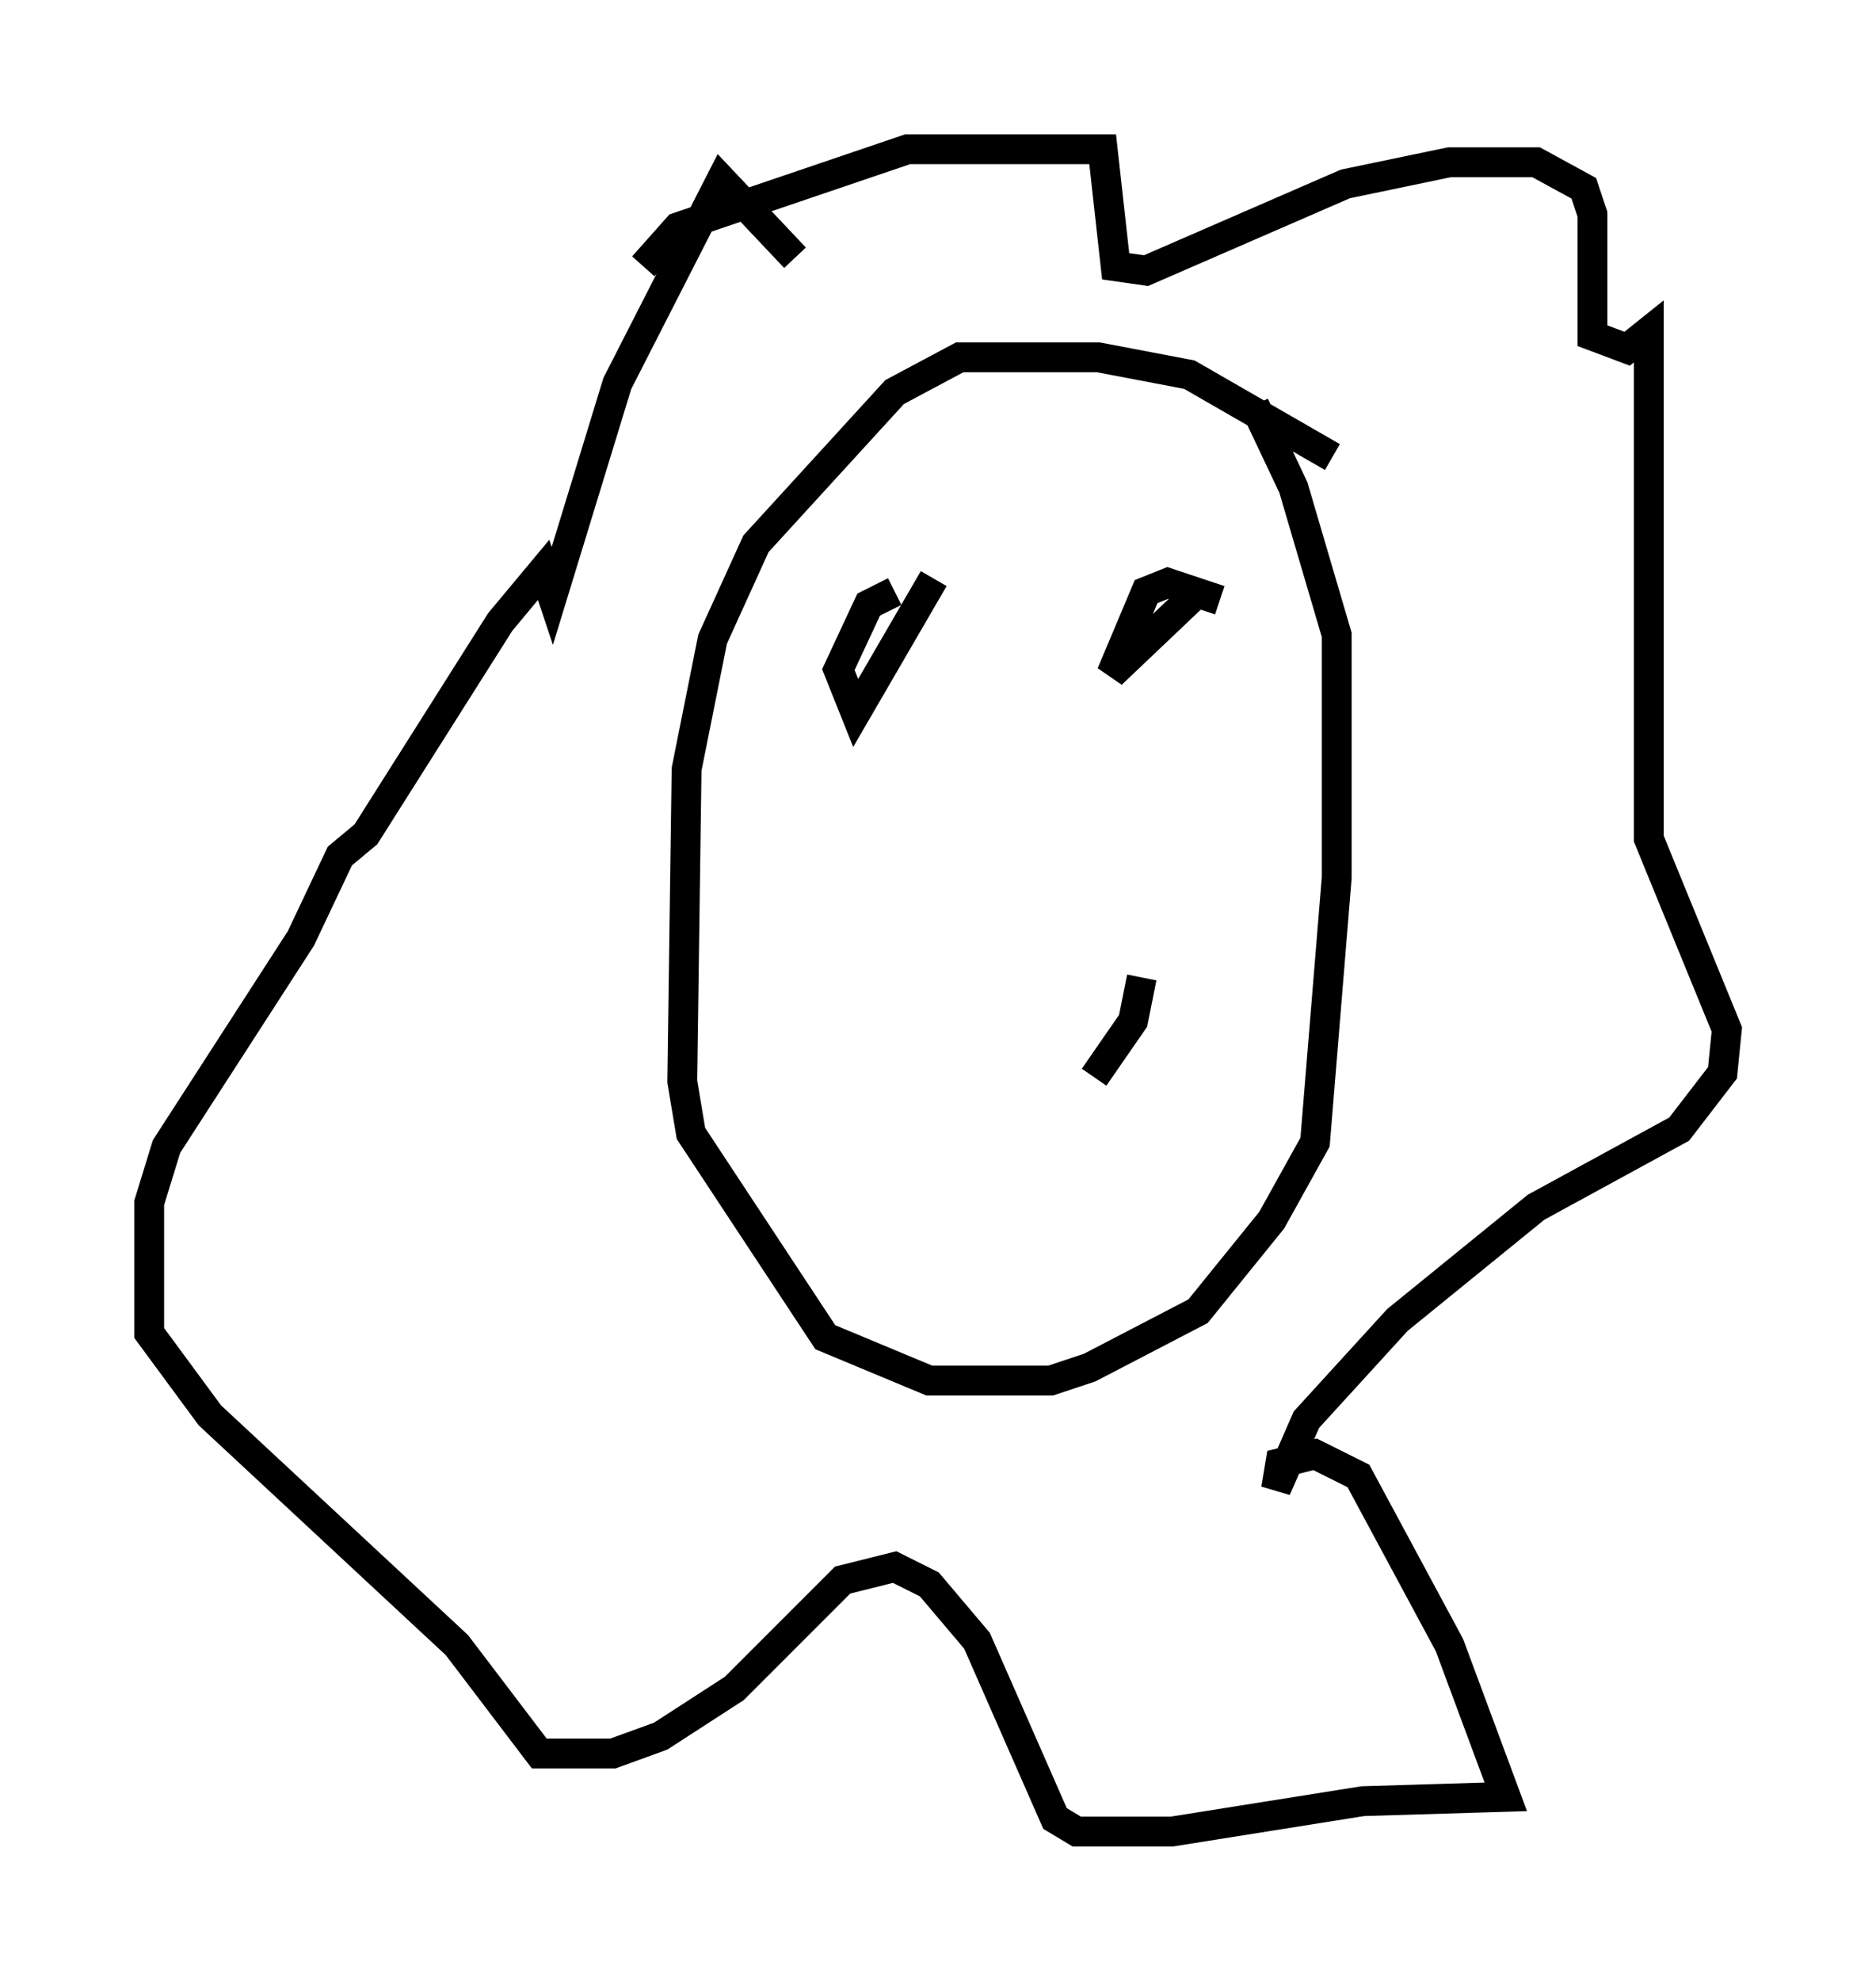 <?xml version="1.0" encoding="utf-8" ?>
<svg baseProfile="full" height="66.357" version="1.1" width="62.871" xmlns="http://www.w3.org/2000/svg" xmlns:ev="http://www.w3.org/2001/xml-events" xmlns:xlink="http://www.w3.org/1999/xlink"><defs /><rect fill="white" height="66.357" width="62.871" x="0" y="0" /><path d="M45.525, 16.765 m-0.872, -1.453 l-4.793, -2.76 -3.05, -0.581 l-4.648, 0.0 -2.179, 1.162 l-4.648, 5.084 -1.453, 3.196 l-0.872, 4.358 -0.145, 10.458 l0.291, 1.743 4.503, 6.827 l3.486, 1.453 4.067, 0.0 l1.307, -0.436 3.631, -1.888 l2.469, -3.05 1.453, -2.615 l0.726, -8.86 0.0, -8.134 l-1.453, -4.939 -1.307, -2.76 m-20.48, -4.648 l1.162, -1.307 7.698, -2.615 l6.536, 0.0 0.436, 3.922 l1.017, 0.145 6.682, -2.905 l3.486, -0.726 2.905, 0.0 l1.598, 0.872 0.291, 0.872 l0.0, 4.067 1.162, 0.436 l0.726, -0.581 0.0, 16.994 l2.615, 6.391 -0.145, 1.453 l-1.453, 1.888 -4.793, 2.615 l-4.648, 3.777 -3.05, 3.341 l-1.017, 2.324 0.145, -0.872 l1.162, -0.291 1.453, 0.726 l3.05, 5.665 1.888, 5.084 l-4.793, 0.145 -6.391, 1.017 l-3.196, 0.0 -0.726, -0.436 l-2.615, -5.955 -1.598, -1.888 l-1.162, -0.581 -1.743, 0.436 l-3.631, 3.631 -2.469, 1.598 l-1.598, 0.581 -2.469, 0.0 l-2.76, -3.631 -8.279, -7.698 l-2.034, -2.76 0.0, -4.358 l0.581, -1.888 4.503, -6.972 l1.307, -2.76 0.872, -0.726 l4.503, -7.117 1.453, -1.743 l0.291, 0.872 2.179, -7.117 l3.486, -6.827 2.469, 2.615 m3.341, 11.184 l-0.872, 0.436 -1.017, 2.179 l0.581, 1.453 2.615, -4.503 m9.587, 0.726 l-1.743, -0.581 -0.726, 0.291 l-1.162, 2.76 2.905, -2.76 m-1.888, 12.927 l-0.291, 1.453 -1.307, 1.888 " fill="none" stroke="black" stroke-width="1" /></svg>